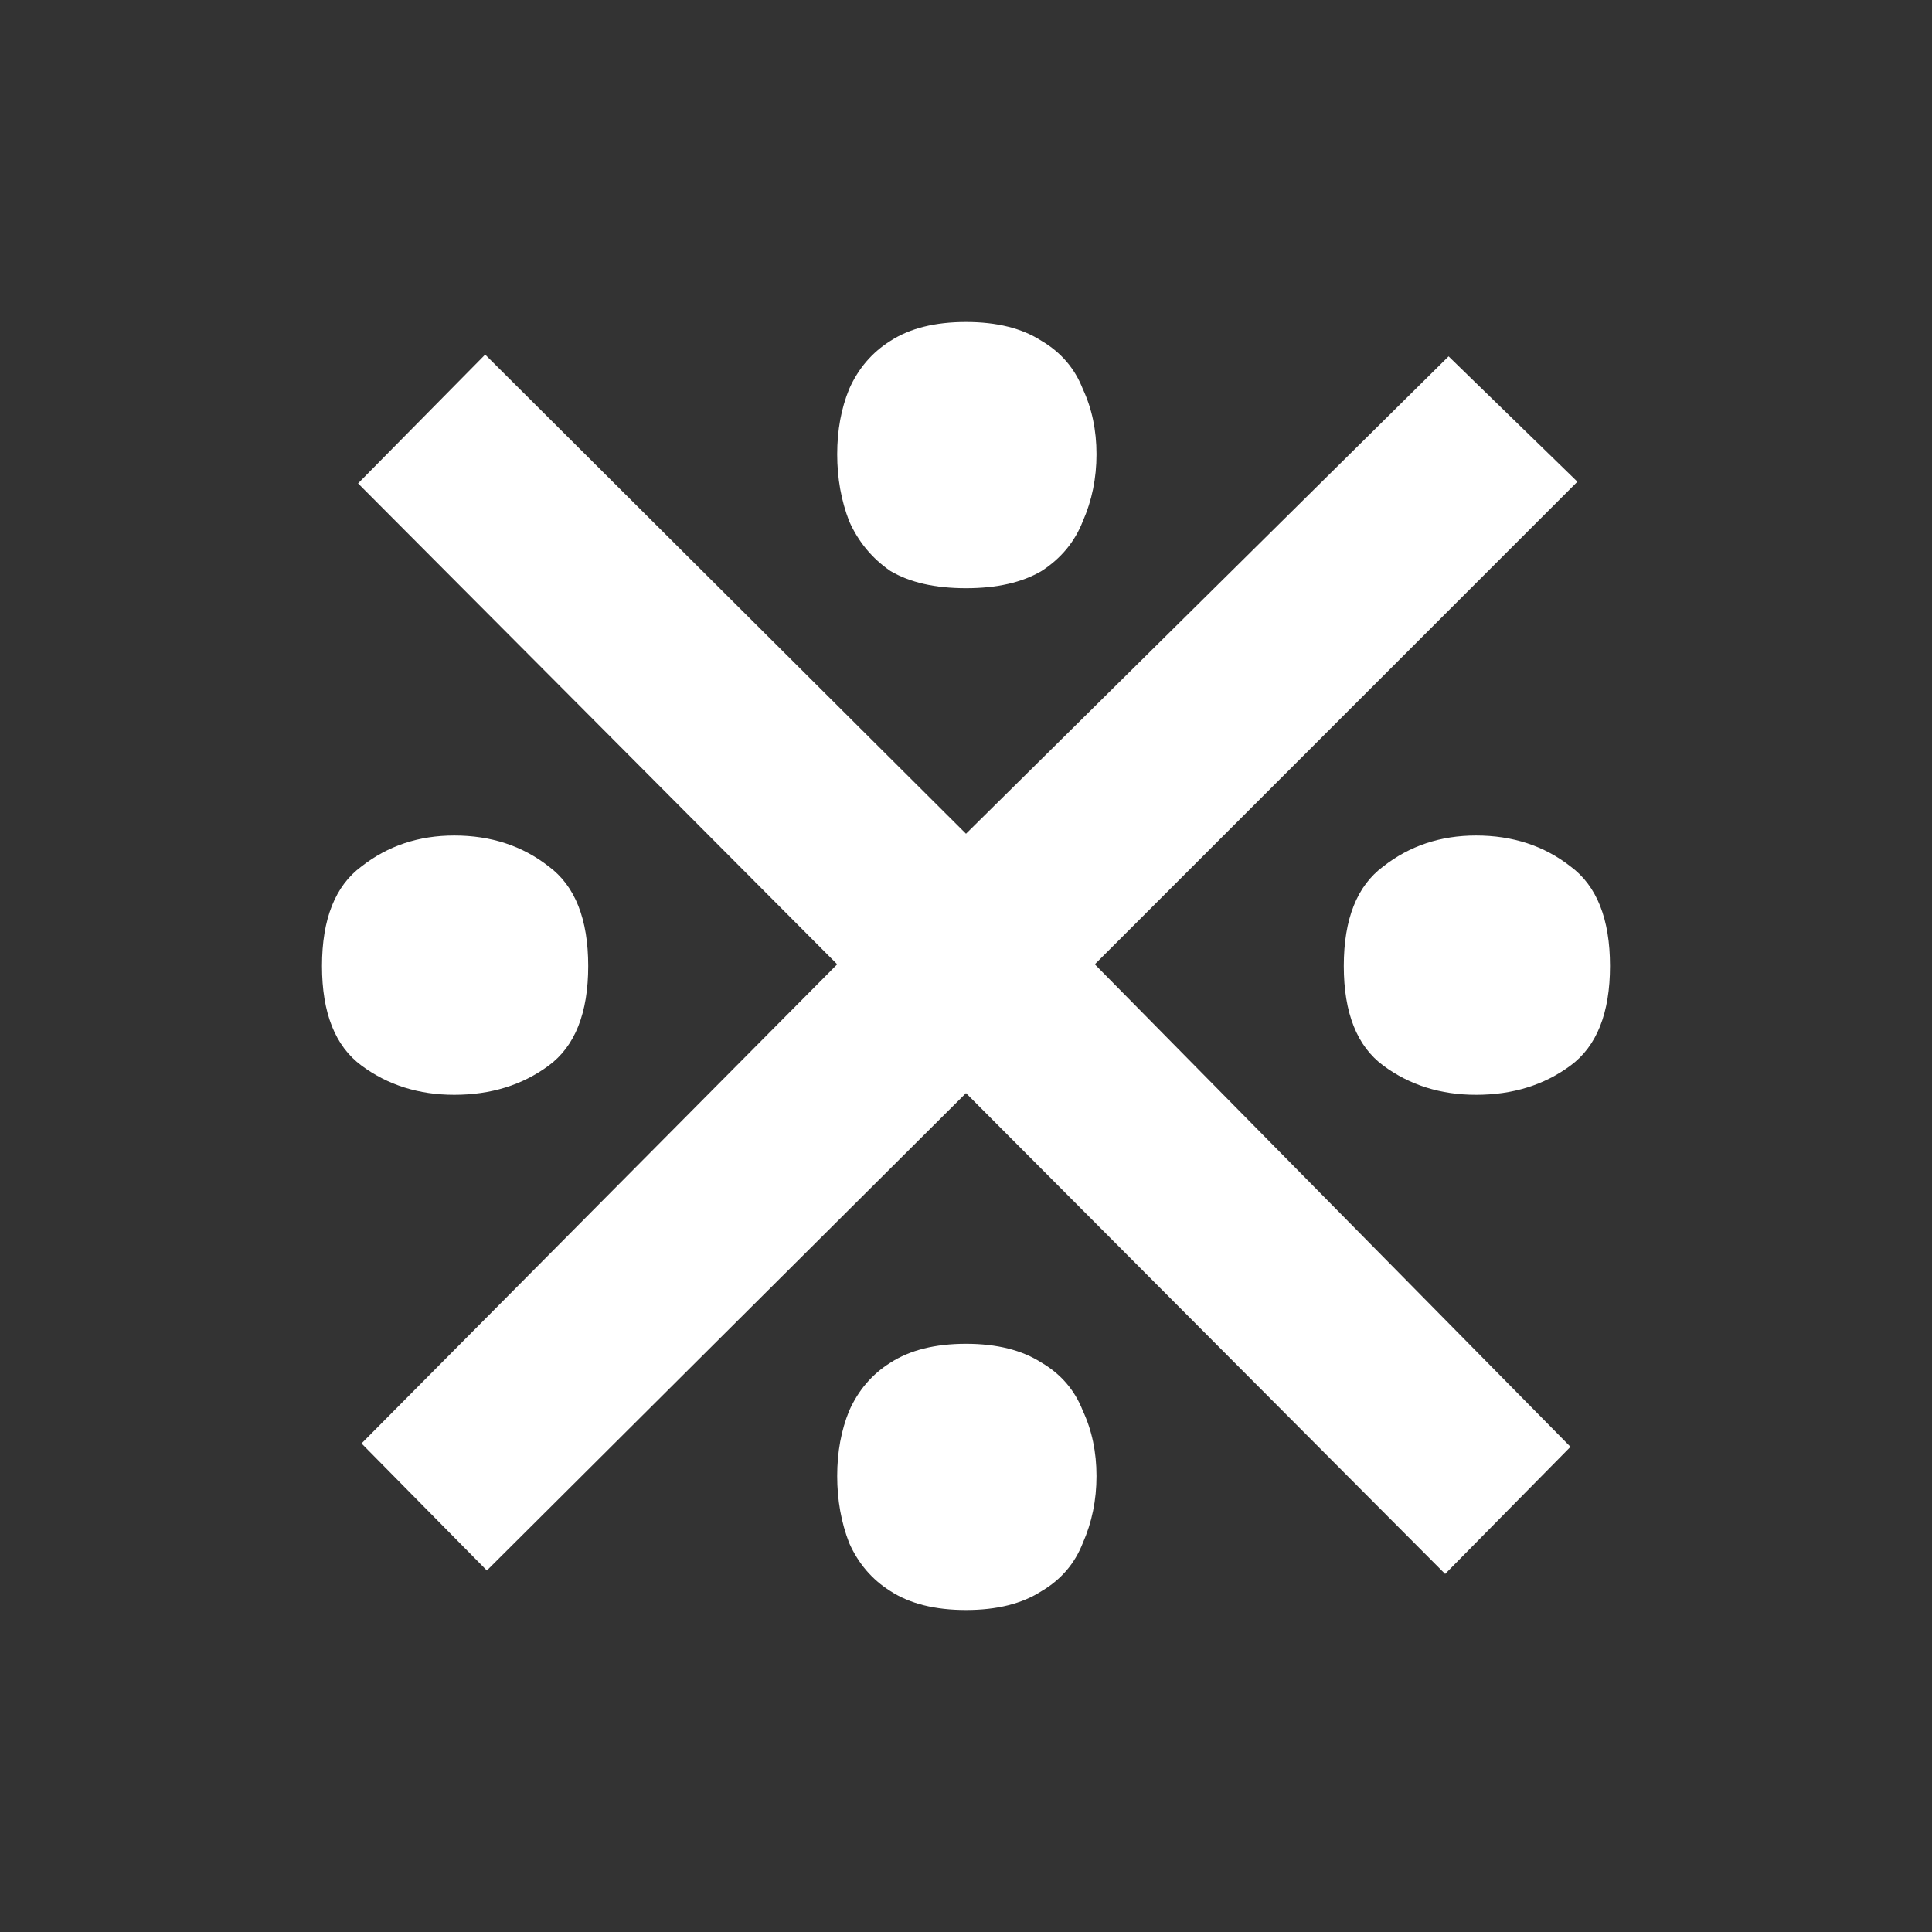 <svg width="24" height="24" viewBox="0 0 24 24" fill="none" xmlns="http://www.w3.org/2000/svg">
<rect x="0" y="0" width="24" height="24" fill="#333333" stroke="none"/>
<path d="M6.048 19.509L4.491 17.931L10.4 11.979L4.448 6.005L6.027 4.405L12 10.357L17.995 4.427L19.595 5.984L13.6 11.979L19.509 17.973L17.952 19.552L12 13.579L6.048 19.509ZM5.643 13.6C5.202 13.6 4.818 13.479 4.491 13.237C4.164 12.996 4 12.583 4 12C4 11.417 4.164 11.004 4.491 10.763C4.818 10.507 5.202 10.379 5.643 10.379C6.098 10.379 6.489 10.507 6.816 10.763C7.143 11.004 7.307 11.417 7.307 12C7.307 12.583 7.143 12.996 6.816 13.237C6.489 13.479 6.098 13.6 5.643 13.6ZM12 20C11.616 20 11.303 19.922 11.061 19.765C10.834 19.623 10.663 19.424 10.549 19.168C10.45 18.912 10.4 18.635 10.4 18.336C10.4 18.037 10.45 17.767 10.549 17.525C10.663 17.269 10.834 17.07 11.061 16.928C11.303 16.772 11.616 16.693 12 16.693C12.384 16.693 12.697 16.772 12.939 16.928C13.18 17.07 13.351 17.269 13.451 17.525C13.564 17.767 13.621 18.037 13.621 18.336C13.621 18.635 13.564 18.912 13.451 19.168C13.351 19.424 13.18 19.623 12.939 19.765C12.697 19.922 12.384 20 12 20ZM12 7.307C11.616 7.307 11.303 7.236 11.061 7.093C10.834 6.937 10.663 6.731 10.549 6.475C10.45 6.219 10.4 5.941 10.4 5.643C10.4 5.344 10.45 5.074 10.549 4.832C10.663 4.576 10.834 4.377 11.061 4.235C11.303 4.078 11.616 4 12 4C12.384 4 12.697 4.078 12.939 4.235C13.18 4.377 13.351 4.576 13.451 4.832C13.564 5.074 13.621 5.344 13.621 5.643C13.621 5.941 13.564 6.219 13.451 6.475C13.351 6.731 13.18 6.937 12.939 7.093C12.697 7.236 12.384 7.307 12 7.307ZM18.336 13.6C17.895 13.6 17.511 13.479 17.184 13.237C16.857 12.996 16.693 12.583 16.693 12C16.693 11.417 16.857 11.004 17.184 10.763C17.511 10.507 17.895 10.379 18.336 10.379C18.791 10.379 19.182 10.507 19.509 10.763C19.836 11.004 20 11.417 20 12C20 12.583 19.836 12.996 19.509 13.237C19.182 13.479 18.791 13.6 18.336 13.6Z" fill="white"/>
</svg>
